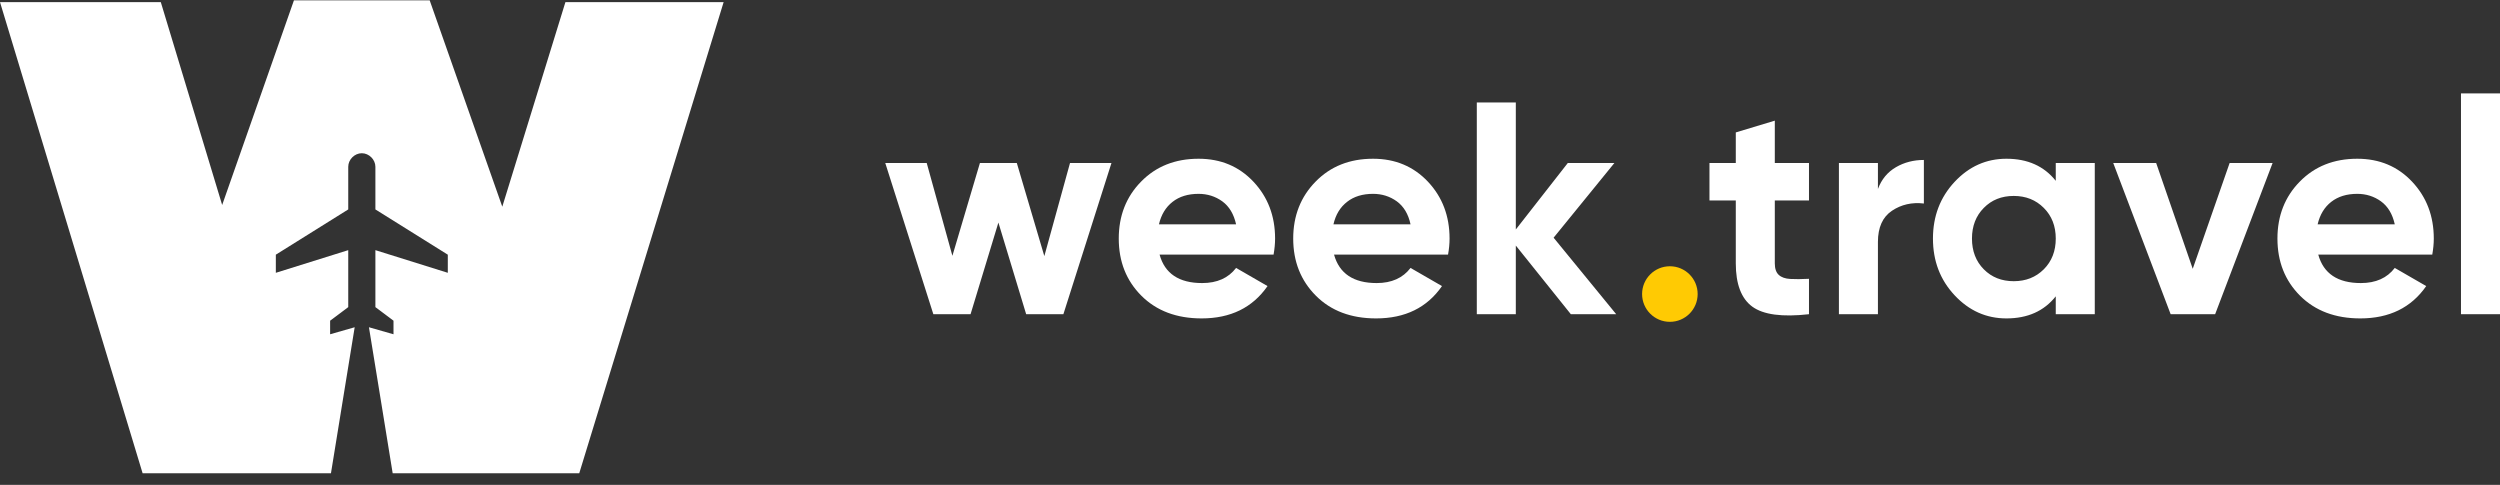 <svg width="165" height="32" viewBox="0 0 165 32" fill="none" xmlns="http://www.w3.org/2000/svg">
<rect x="0" y="0" width="165" height="32" fill="#333333" stroke="none"/>
<g clip-path="url(#clip0)">
<path d="M9.413 31.237H18.714H21.843L22.626 26.413L23.409 21.598L21.788 22.062V21.166L22.984 20.27V16.51L18.205 18.005V16.809L22.984 13.822V11.009C22.984 10.532 23.4 10.113 23.88 10.113C24.357 10.113 24.776 10.532 24.776 11.009V13.822L29.555 16.809V18.005L24.776 16.51V20.27L25.971 21.166V22.062L24.35 21.598L25.134 26.413L25.917 31.237H28.872H38.23L47.76 0.139H37.318L33.151 13.642L28.359 0.023C23.454 0.023 24.302 0.023 19.4 0.023L14.663 13.529L10.612 0.139H0L9.413 31.237Z" fill="white"/>
<path d="M70.621 10.757H73.357L70.183 20.738H67.727L65.894 14.689L64.057 20.738H61.601L58.427 10.757H61.163L62.858 16.884L64.675 10.757H67.109L68.926 16.903L70.621 10.757ZM76.532 16.803C76.876 18.056 77.814 18.682 79.345 18.682C80.331 18.682 81.076 18.347 81.582 17.683L83.657 18.881C82.671 20.303 81.221 21.015 79.306 21.015C77.656 21.015 76.332 20.515 75.333 19.52C74.334 18.521 73.838 17.264 73.838 15.746C73.838 14.244 74.327 12.987 75.314 11.985C76.296 10.98 77.563 10.477 79.106 10.477C80.57 10.477 81.778 10.983 82.729 11.995C83.68 13.007 84.156 14.257 84.156 15.746C84.156 16.078 84.121 16.432 84.056 16.803H76.532ZM76.49 14.808H81.582C81.433 14.131 81.13 13.625 80.673 13.29C80.212 12.958 79.69 12.794 79.106 12.794C78.414 12.794 77.84 12.968 77.389 13.322C76.938 13.674 76.638 14.17 76.49 14.808ZM88.046 16.803C88.394 18.056 89.332 18.682 90.863 18.682C91.846 18.682 92.59 18.347 93.096 17.683L95.171 18.881C94.189 20.303 92.738 21.015 90.821 21.015C89.171 21.015 87.846 20.515 86.851 19.52C85.852 18.521 85.352 17.264 85.352 15.746C85.352 14.244 85.845 12.987 86.831 11.985C87.814 10.98 89.077 10.477 90.621 10.477C92.084 10.477 93.293 10.983 94.247 11.995C95.197 13.007 95.671 14.257 95.671 15.746C95.671 16.078 95.639 16.432 95.571 16.803H88.046ZM88.007 14.808H93.096C92.951 14.131 92.648 13.625 92.191 13.29C91.73 12.958 91.208 12.794 90.621 12.794C89.931 12.794 89.358 12.968 88.907 13.322C88.452 13.674 88.153 14.17 88.007 14.808ZM106.67 20.738H103.676L100.044 16.207V20.738H97.469V6.764H100.044V15.146L103.476 10.757H106.551L102.538 15.688L106.67 20.738Z" fill="white"/>
<path d="M119.393 13.232H117.137V17.383C117.137 17.728 117.224 17.982 117.395 18.14C117.569 18.302 117.824 18.392 118.155 18.411C118.487 18.43 118.9 18.427 119.393 18.401V20.738C117.624 20.938 116.377 20.77 115.651 20.238C114.926 19.706 114.562 18.753 114.562 17.383V13.232H112.825V10.757H114.562V8.74L117.137 7.963V10.757H119.393V13.232ZM123.943 12.472C124.182 11.834 124.578 11.357 125.133 11.034C125.684 10.715 126.299 10.557 126.976 10.557V13.432C126.193 13.339 125.49 13.496 124.871 13.909C124.253 14.322 123.943 15.008 123.943 15.965V20.738H121.368V10.757H123.943V12.472ZM135.68 10.757H138.255V20.738H135.68V19.558C134.907 20.532 133.824 21.015 132.425 21.015C131.094 21.015 129.954 20.506 129.003 19.487C128.052 18.472 127.575 17.225 127.575 15.746C127.575 14.27 128.052 13.023 129.003 12.004C129.954 10.986 131.094 10.477 132.425 10.477C133.824 10.477 134.907 10.963 135.68 11.934V10.757ZM130.93 17.773C131.449 18.298 132.106 18.559 132.906 18.559C133.705 18.559 134.365 18.298 134.891 17.773C135.416 17.248 135.68 16.571 135.68 15.746C135.68 14.921 135.416 14.247 134.891 13.722C134.365 13.194 133.705 12.932 132.906 12.932C132.106 12.932 131.449 13.194 130.93 13.722C130.411 14.247 130.15 14.921 130.15 15.746C130.15 16.571 130.411 17.248 130.93 17.773ZM147.156 10.757H149.992L146.199 20.738H143.263L139.473 10.757H142.306L144.72 17.741L147.156 10.757ZM153.005 16.803C153.35 18.056 154.288 18.682 155.819 18.682C156.805 18.682 157.549 18.347 158.055 17.683L160.131 18.881C159.144 20.303 157.694 21.015 155.78 21.015C154.13 21.015 152.805 20.515 151.806 19.52C150.807 18.521 150.311 17.264 150.311 15.746C150.311 14.244 150.801 12.987 151.787 11.985C152.77 10.98 154.037 10.477 155.58 10.477C157.043 10.477 158.252 10.983 159.202 11.995C160.153 13.007 160.63 14.257 160.63 15.746C160.63 16.078 160.595 16.432 160.53 16.803H153.005ZM152.963 14.808H158.055C157.907 14.131 157.604 13.625 157.146 13.29C156.686 12.958 156.163 12.794 155.58 12.794C154.887 12.794 154.317 12.968 153.862 13.322C153.411 13.674 153.112 14.17 152.963 14.808ZM162.425 20.738V6.165H165V20.738H162.425Z" fill="white"/>
<path d="M110.212 21.241C111.224 21.241 112.045 20.419 112.045 19.407C112.045 18.394 111.224 17.573 110.212 17.573C109.199 17.573 108.378 18.394 108.378 19.407C108.378 20.419 109.199 21.241 110.212 21.241Z" fill="#FFCA03"/>
</g>
<defs>
<clipPath id="clip0">
<rect width="165" height="31.26" fill="white"/>
</clipPath>
</defs>
</svg>
